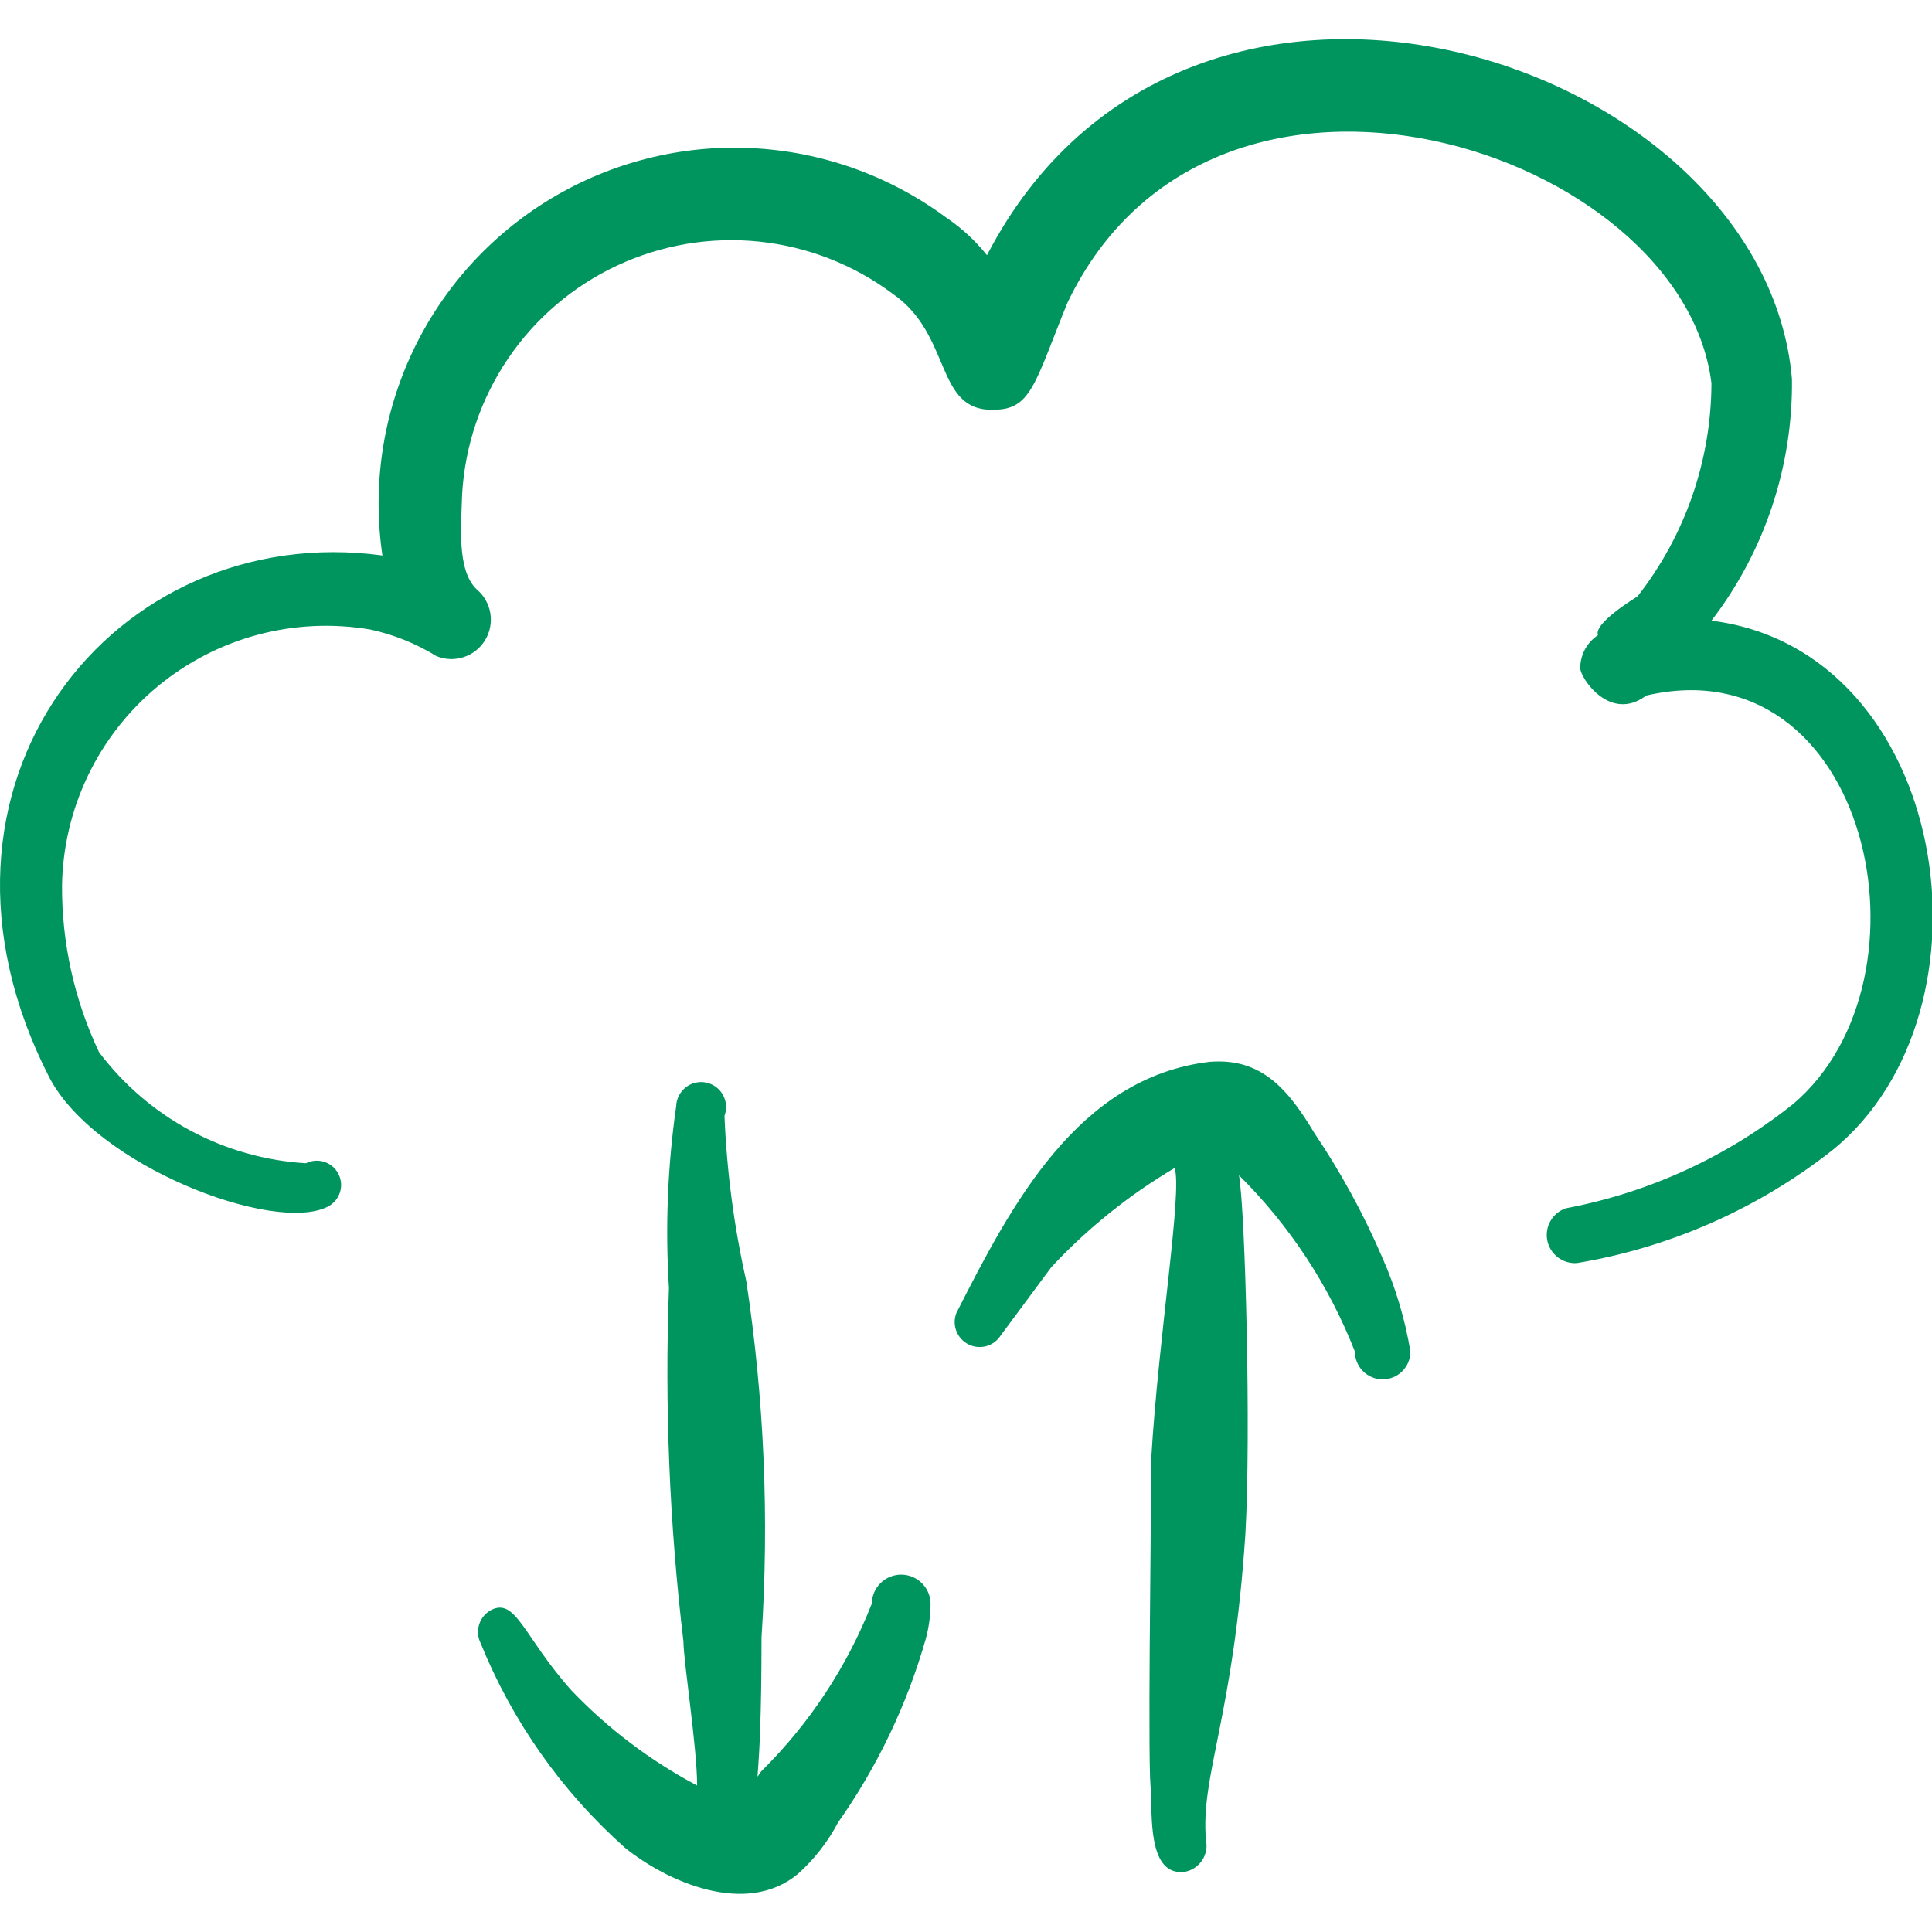 <svg viewBox="0 0 106 106" fill="none" xmlns="http://www.w3.org/2000/svg">
    <g clip-path="url(#clip0_2751_21066)">
    <path fill-rule="evenodd" clip-rule="evenodd" d="M47.832 87.983C46.48 91.435 44.418 94.564 41.781 97.17C41.295 97.7 41.781 98.495 41.781 89.838C42.209 83.305 41.928 76.745 40.942 70.272C40.272 67.296 39.873 64.266 39.749 61.218C39.819 61.032 39.848 60.833 39.833 60.635C39.818 60.438 39.761 60.245 39.664 60.072C39.568 59.898 39.435 59.748 39.275 59.63C39.114 59.514 38.931 59.433 38.736 59.394C38.541 59.355 38.341 59.359 38.148 59.405C37.955 59.451 37.774 59.539 37.618 59.662C37.463 59.785 37.336 59.941 37.246 60.118C37.156 60.295 37.106 60.489 37.099 60.688C36.627 63.993 36.494 67.338 36.702 70.67C36.464 77.144 36.73 83.626 37.497 90.059C37.497 91.119 38.248 95.889 38.248 97.965C35.687 96.607 33.36 94.848 31.358 92.753C28.752 89.838 28.31 87.63 26.941 88.336C26.63 88.505 26.396 88.788 26.289 89.126C26.182 89.464 26.21 89.83 26.367 90.147C28.108 94.443 30.813 98.281 34.273 101.365C36.613 103.265 40.942 105.164 43.768 102.823C44.668 102.02 45.416 101.063 45.977 99.996C48.135 96.933 49.763 93.529 50.791 89.926C50.959 89.307 51.049 88.669 51.056 88.027C51.062 87.6 50.898 87.187 50.599 86.881C50.301 86.574 49.893 86.399 49.466 86.393C49.038 86.387 48.626 86.551 48.319 86.849C48.013 87.148 47.838 87.555 47.832 87.983Z" fill="#00955F"/>
    <path fill-rule="evenodd" clip-rule="evenodd" d="M75.838 68.988C74.815 66.611 73.573 64.334 72.128 62.186C70.671 59.757 69.213 58.035 66.387 58.255C59.143 59.094 55.478 66.117 52.474 72.035C52.349 72.352 52.347 72.704 52.468 73.022C52.589 73.341 52.824 73.603 53.127 73.757C53.43 73.912 53.781 73.948 54.109 73.858C54.437 73.768 54.721 73.559 54.903 73.272L57.686 69.518C59.667 67.394 61.943 65.564 64.443 64.085C64.885 65.322 63.56 73.316 63.163 80.03C63.163 83.519 62.942 97.917 63.163 98.27C63.163 100.258 63.163 102.996 65.062 102.687C65.435 102.602 65.76 102.374 65.967 102.052C66.173 101.73 66.245 101.339 66.166 100.965C65.857 97.387 67.668 94.251 68.33 84.137C68.639 78.704 68.33 66.47 67.977 64.483C70.748 67.228 72.915 70.523 74.337 74.155C74.337 74.559 74.497 74.947 74.783 75.233C75.069 75.519 75.456 75.679 75.861 75.679C76.265 75.679 76.652 75.519 76.938 75.233C77.224 74.947 77.384 74.559 77.384 74.155C77.088 72.375 76.569 70.638 75.838 68.988Z" fill="#00955F"/>
    <path fill-rule="evenodd" clip-rule="evenodd" d="M93.9 34.053C96.815 30.256 98.37 25.59 98.317 20.803C96.815 3.136 65.148 -7.199 54.15 14.002C53.51 13.199 52.75 12.499 51.898 11.926C48.796 9.633 45.084 8.31 41.231 8.125C37.379 7.939 33.557 8.9 30.25 10.884C26.942 12.869 24.296 15.789 22.647 19.276C20.997 22.762 20.418 26.66 20.981 30.476C6.318 28.488 -5.519 43.019 2.696 59.096C5.214 63.954 15.019 67.708 17.978 66.207C18.134 66.128 18.274 66.02 18.389 65.888C18.503 65.755 18.591 65.602 18.646 65.436C18.702 65.269 18.724 65.094 18.712 64.919C18.699 64.745 18.652 64.574 18.574 64.418C18.496 64.261 18.387 64.121 18.255 64.007C18.123 63.892 17.969 63.804 17.803 63.749C17.637 63.694 17.462 63.672 17.287 63.684C17.112 63.697 16.942 63.743 16.785 63.822C14.564 63.69 12.399 63.077 10.438 62.025C8.478 60.972 6.771 59.505 5.434 57.727C4.081 54.87 3.387 51.745 3.403 48.584C3.437 46.496 3.922 44.44 4.825 42.557C5.728 40.674 7.027 39.008 8.633 37.675C10.24 36.341 12.116 35.37 14.133 34.828C16.15 34.287 18.26 34.188 20.319 34.539C21.6 34.815 22.825 35.307 23.94 35.996C24.419 36.194 24.953 36.214 25.444 36.052C25.936 35.89 26.354 35.557 26.621 35.113C26.888 34.67 26.987 34.145 26.901 33.634C26.814 33.124 26.547 32.661 26.149 32.331C25.044 31.271 25.309 28.753 25.354 27.119C25.508 24.45 26.382 21.873 27.884 19.662C29.385 17.45 31.458 15.687 33.882 14.559C36.305 13.431 38.989 12.98 41.648 13.255C44.307 13.531 46.842 14.521 48.983 16.122C52.251 18.374 51.279 22.57 54.504 22.482C56.58 22.482 56.756 21.068 58.567 16.607C66.605 -0.176 92.31 8.216 93.9 21.024C93.885 25.269 92.456 29.387 89.837 32.728C89.837 32.728 87.408 34.186 87.673 34.848C87.374 35.046 87.128 35.315 86.958 35.631C86.789 35.947 86.7 36.3 86.701 36.659C86.701 37.189 88.335 39.662 90.323 38.161C102.513 35.334 106.488 53.663 98.405 60.553C94.771 63.461 90.48 65.432 85.906 66.295C85.551 66.417 85.252 66.664 85.066 66.991C84.88 67.317 84.819 67.7 84.895 68.068C84.971 68.436 85.178 68.764 85.478 68.991C85.778 69.217 86.15 69.326 86.525 69.298C91.636 68.443 96.45 66.317 100.525 63.115C109.977 55.474 106.974 35.687 93.9 34.053Z" fill="#00955F"/>
    </g>
    <defs>
    <clipPath id="clip0_2751_21066">
    <rect width="106" height="106" fill="white"/>
    </clipPath>
    </defs>
    </svg>
    